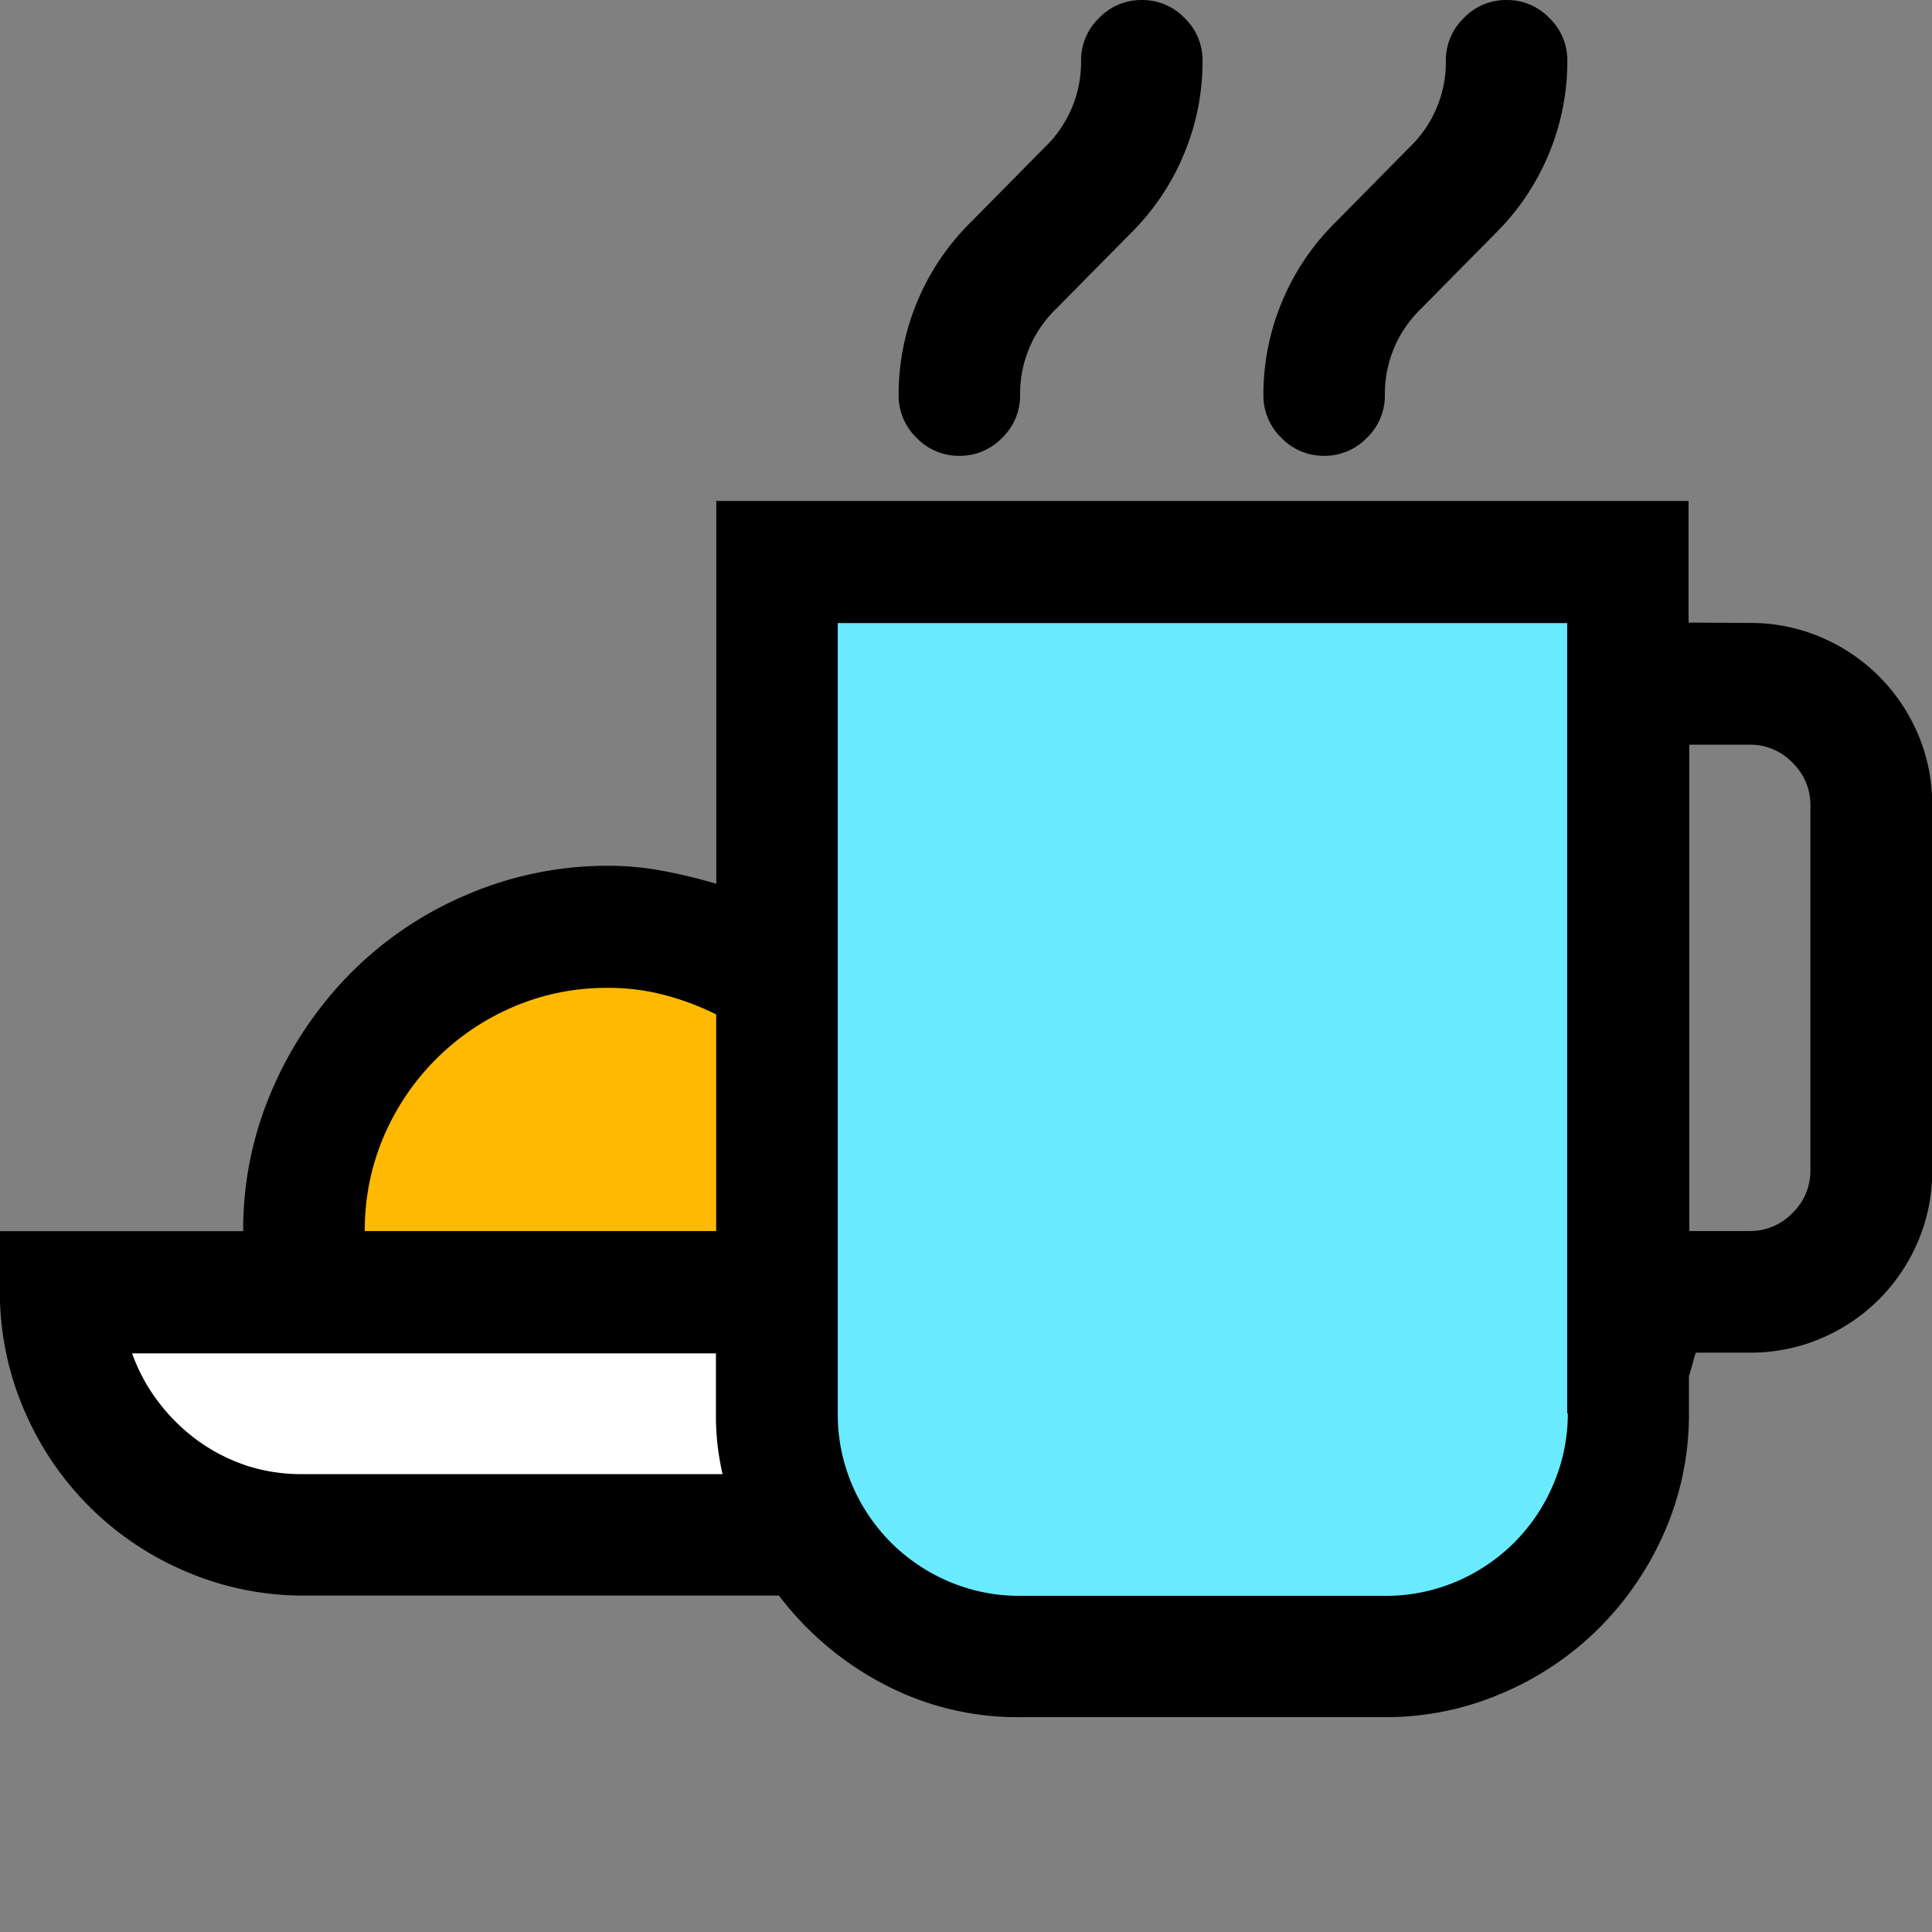 <svg xmlns="http://www.w3.org/2000/svg" viewBox="1634 1448 16 16">
  <rect x="1634" y="1448" width="16" height="16" fill="#808080" stroke="none"/>
  <g id="breakfastBlack" transform="translate(1442 1367)">
    <path id="Fill1" fill="#69eaff" d="M198.45,85.74V93l.605,1.181L200,94.7h4l.928-.519L205.5,93V85.74Z"/>
    <path id="Fill2" fill="#fff" d="M198.45,91.64h-6.021l.616,1.36,1.244.9h4.332Z"/>
    <path id="Fill3" fill="#ffb900" d="M194.541,91.64V90.333L195.874,89l1.209-.405,1.376.405v2.64Z"/>
    <path id="Contour" d="M11.082-12.295a.484.484,0,0,1-.354-.149.484.484,0,0,1-.149-.354,1.992,1.992,0,0,1,.153-.771,2,2,0,0,1,.437-.653l.621-.629a.977.977,0,0,0,.3-.716.484.484,0,0,1,.149-.354.484.484,0,0,1,.354-.149.484.484,0,0,1,.354.149.484.484,0,0,1,.149.354,1.992,1.992,0,0,1-.153.771,2,2,0,0,1-.437.653l-.621.629a.977.977,0,0,0-.3.716.484.484,0,0,1-.149.354A.484.484,0,0,1,11.082-12.295Zm-3.021,0a.484.484,0,0,1-.354-.149.484.484,0,0,1-.149-.354,1.992,1.992,0,0,1,.153-.771,2,2,0,0,1,.437-.653l.621-.629a.977.977,0,0,0,.3-.716.484.484,0,0,1,.149-.354.484.484,0,0,1,.354-.149.484.484,0,0,1,.354.149.484.484,0,0,1,.149.354,1.992,1.992,0,0,1-.153.771,2,2,0,0,1-.437.653l-.621.629a.977.977,0,0,0-.3.716.484.484,0,0,1-.149.354A.484.484,0,0,1,8.061-12.295Zm6.545,1.384a1.482,1.482,0,0,1,.59.118,1.515,1.515,0,0,1,.48.323A1.515,1.515,0,0,1,16-9.99a1.482,1.482,0,0,1,.118.59v3.021a1.482,1.482,0,0,1-.118.59,1.515,1.515,0,0,1-.323.48,1.515,1.515,0,0,1-.48.323,1.482,1.482,0,0,1-.59.118h-.448q-.016.055-.028.1t-.028.094v.307a2.424,2.424,0,0,1-.2.979,2.581,2.581,0,0,1-.543.8,2.538,2.538,0,0,1-.8.539,2.438,2.438,0,0,1-.975.2H8.565a2.38,2.38,0,0,1-1.133-.275,2.6,2.6,0,0,1-.865-.732H2.633a2.466,2.466,0,0,1-.979-.2,2.526,2.526,0,0,1-.8-.539,2.526,2.526,0,0,1-.539-.8,2.466,2.466,0,0,1-.2-.979v-.5H2.13a2.9,2.9,0,0,1,.24-1.172,3.134,3.134,0,0,1,.649-.964,3,3,0,0,1,.96-.649A2.944,2.944,0,0,1,5.151-8.9a2.423,2.423,0,0,1,.46.043q.224.043.437.106v-3.17H14.1v1.007ZM5.151-7.889a1.96,1.96,0,0,0-.783.157,2.034,2.034,0,0,0-.641.433,2.034,2.034,0,0,0-.433.641,1.96,1.96,0,0,0-.157.783H6.047V-7.669a2.218,2.218,0,0,0-.429-.161A1.832,1.832,0,0,0,5.151-7.889ZM2.633-3.862H6.1a2.146,2.146,0,0,1-.055-.5v-.5H1.21a1.482,1.482,0,0,0,.22.405,1.565,1.565,0,0,0,.326.319,1.505,1.505,0,0,0,.409.208A1.47,1.47,0,0,0,2.633-3.862Zm3.642.527a.016.016,0,0,0,0,.012.016.016,0,0,1,0,.012.016.016,0,0,0,0-.012A.016.016,0,0,1,6.276-3.335Zm6.82-1.03V-10.91H7.054v6.545a1.482,1.482,0,0,0,.118.59,1.515,1.515,0,0,0,.323.48,1.515,1.515,0,0,0,.48.323,1.482,1.482,0,0,0,.59.118h3.021a1.482,1.482,0,0,0,.59-.118,1.515,1.515,0,0,0,.48-.323,1.515,1.515,0,0,0,.323-.48A1.482,1.482,0,0,0,13.1-4.365Zm2.014-2.014V-9.4a.484.484,0,0,0-.149-.354.484.484,0,0,0-.354-.149h-.5v4.028h.5a.484.484,0,0,0,.354-.149A.484.484,0,0,0,15.109-6.379Z" transform="translate(191.884 97.07)"/>
  </g>
</svg>
